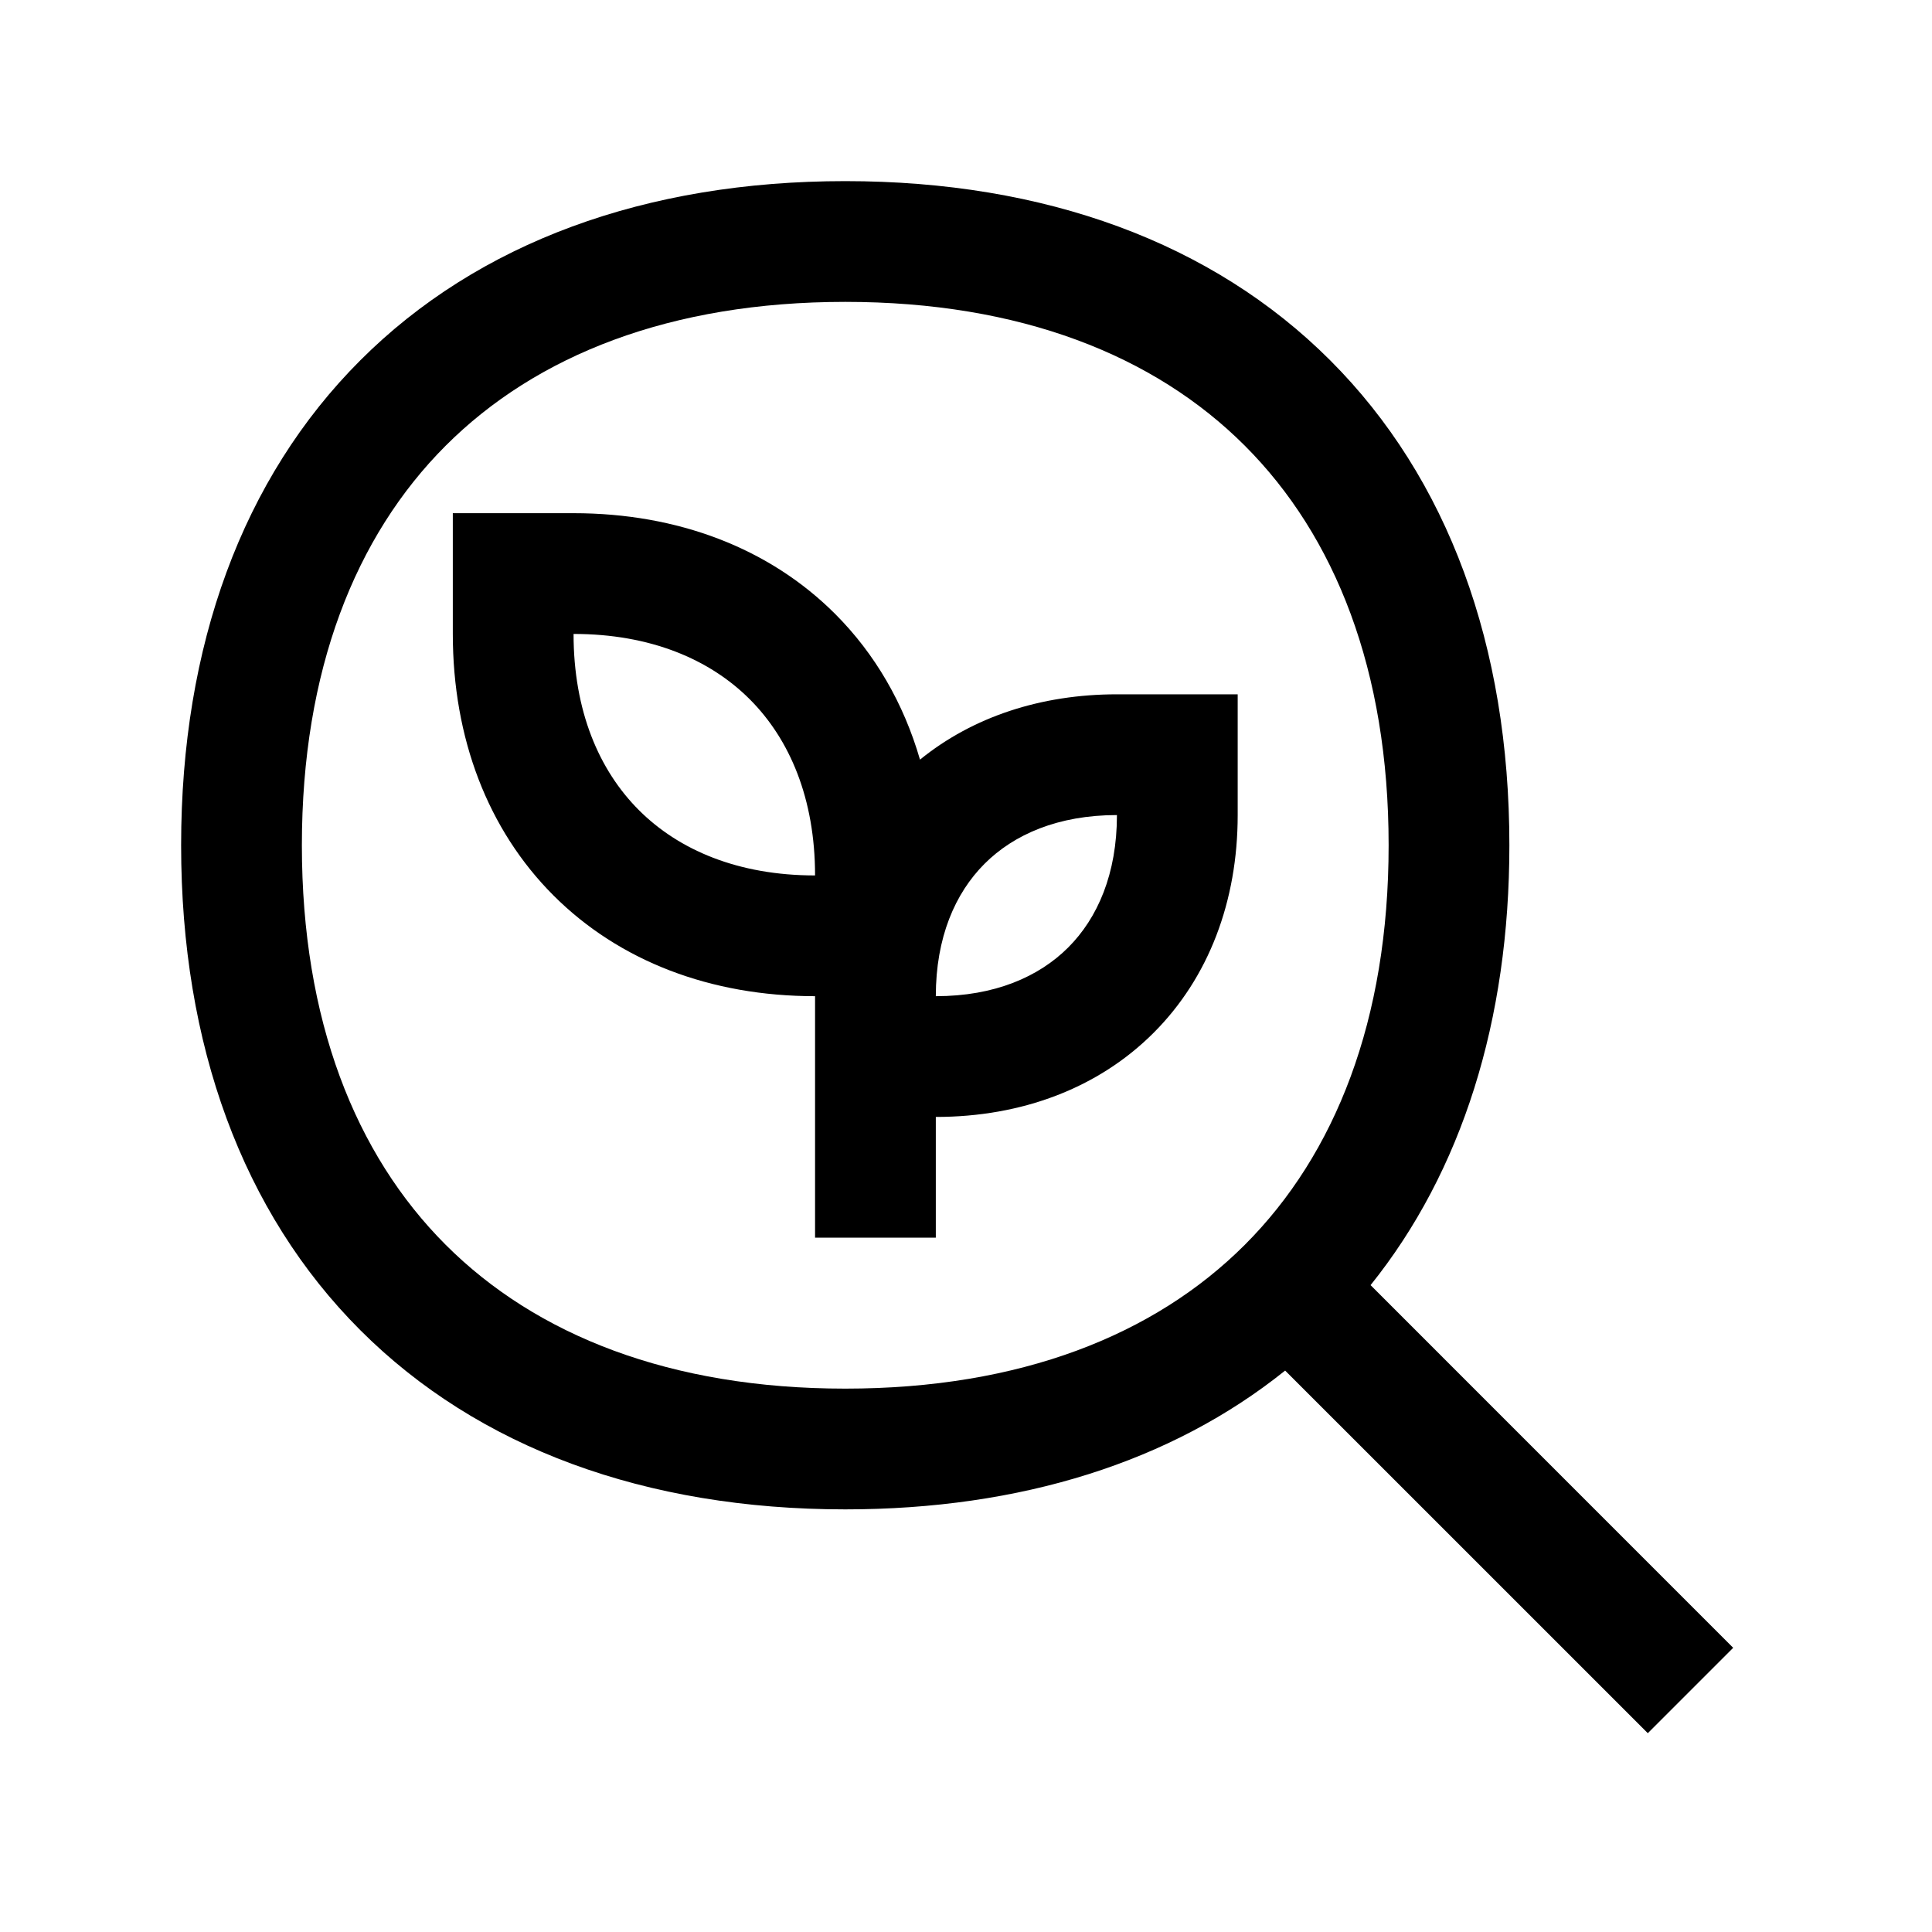 <svg width="48" height="48" viewBox="0 0 32 32" xmlns="http://www.w3.org/2000/svg"><path d="M9.168 14.832C10.256 15.92 11.773 16.5 13.5 16.5V20.5H15.5V18.5C16.927 18.5 18.194 18.02 19.107 17.107C20.02 16.194 20.5 14.927 20.5 13.5V11.5H18.5C17.245 11.5 16.113 11.871 15.238 12.582C14.968 11.651 14.494 10.83 13.832 10.168C12.744 9.08 11.227 8.5 9.5 8.5H7.5V10.5C7.5 12.227 8.08 13.744 9.168 14.832ZM15.5 16.5C15.5 15.527 15.82 14.794 16.307 14.307C16.794 13.82 17.527 13.5 18.5 13.5C18.5 14.473 18.18 15.206 17.693 15.693C17.206 16.18 16.473 16.5 15.5 16.5ZM12.418 11.582C13.08 12.244 13.5 13.227 13.5 14.5C12.227 14.5 11.244 14.08 10.582 13.418C9.92 12.756 9.5 11.773 9.5 10.5C10.773 10.5 11.756 10.92 12.418 11.582Z" fill="#000000" class="bmwfcol"/><path d="M5.968 5.968C7.919 4.017 10.694 3 14 3C17.306 3 20.081 4.017 22.032 5.968C23.983 7.919 25 10.694 25 14C25 16.905 24.215 19.4 22.701 21.286L28.707 27.293L27.293 28.707L21.286 22.701C19.4 24.215 16.905 25 14 25C10.694 25 7.919 23.983 5.968 22.032C4.017 20.081 3 17.306 3 14C3 10.694 4.017 7.919 5.968 5.968ZM7.382 7.382C5.883 8.881 5 11.106 5 14C5 16.894 5.883 19.119 7.382 20.618C8.881 22.117 11.106 23 14 23C16.894 23 19.119 22.117 20.618 20.618C22.117 19.119 23 16.894 23 14C23 11.106 22.117 8.881 20.618 7.382C19.119 5.883 16.894 5 14 5C11.106 5 8.881 5.883 7.382 7.382Z" fill="#000000" class="bmwfcol"/><title>magnifying_glass_and_plant_rg_48</title></svg>